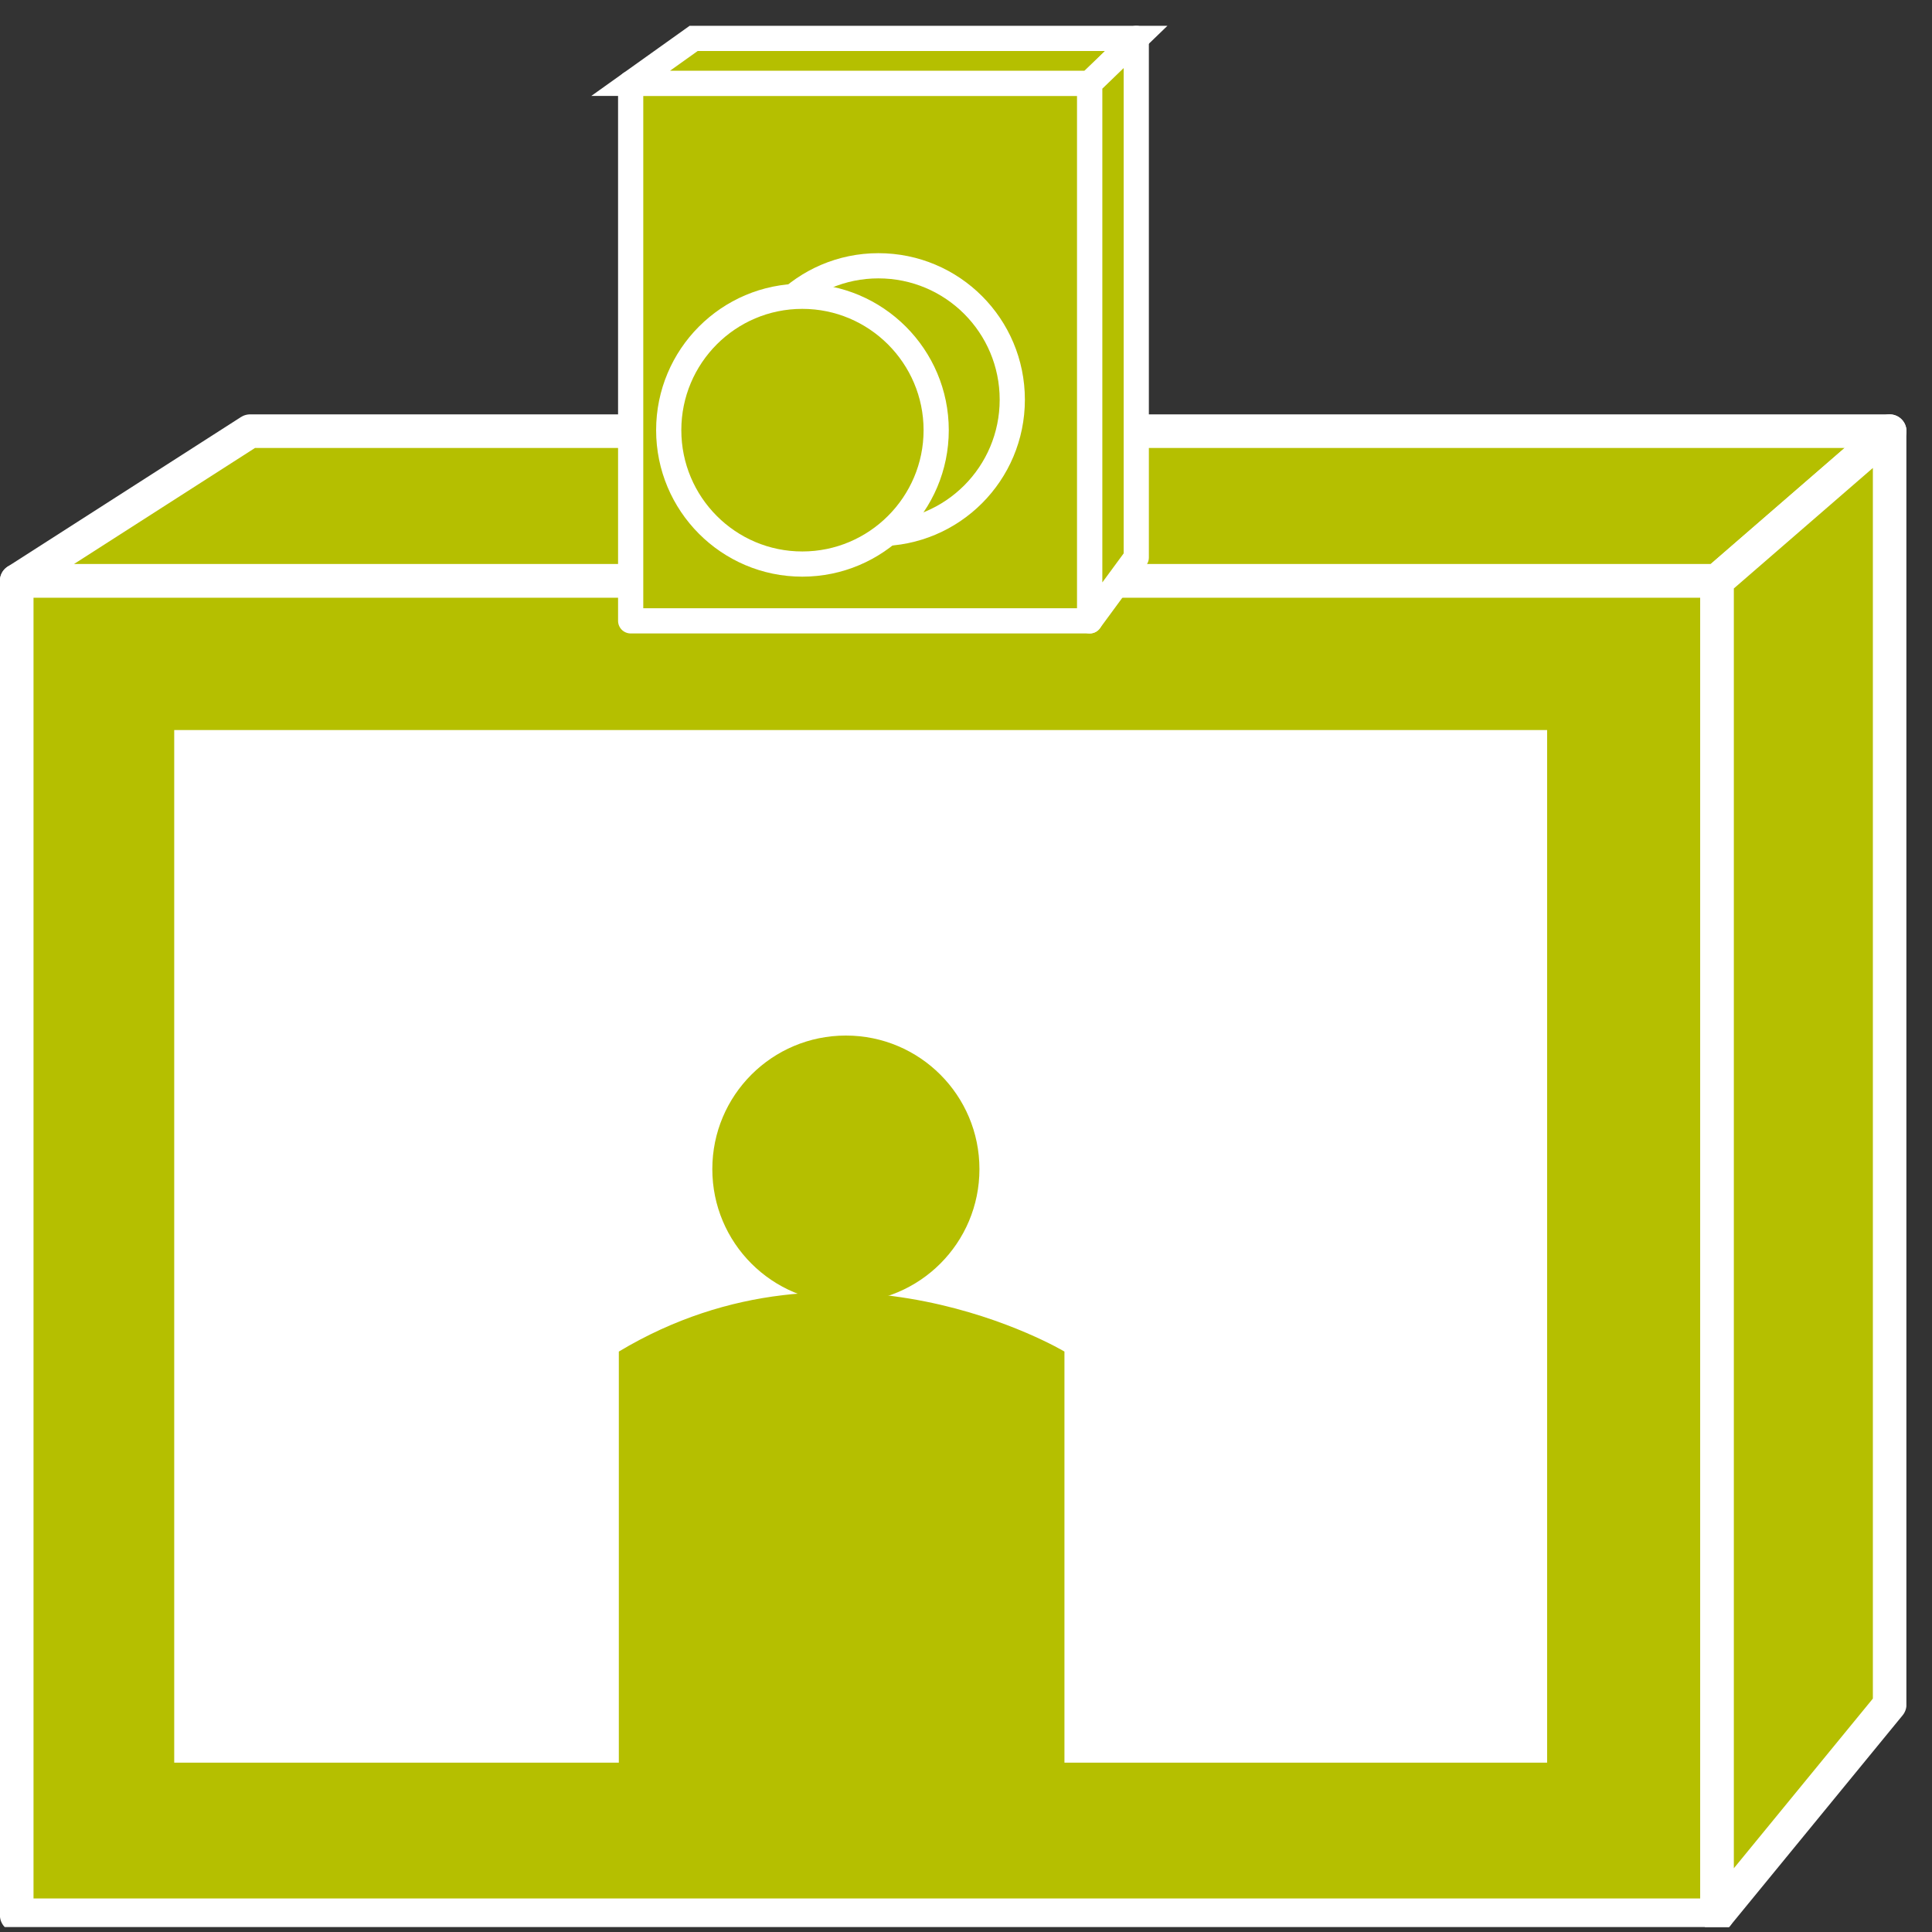 <?xml version="1.0" encoding="UTF-8"?>
<svg xmlns="http://www.w3.org/2000/svg" xmlns:xlink="http://www.w3.org/1999/xlink" width="23pt" height="23pt" viewBox="0 0 23 23" version="1.1">
<rect x="0" y="0" width="23" height="23" fill="#333333" stroke="none"/>
<defs>
<clipPath id="clip1">
  <path d="M 0 0.305 L 22.695 0.305 L 22.695 22.941 L 0 22.941 L 0 0.305 Z M 0 0.305 "/>
</clipPath>
<clipPath id="clip2">
  <path d="M 0 0.305 L 22.695 0.305 L 22.695 22.941 L 0 22.941 L 0 0.305 Z M 0 0.305 "/>
</clipPath>
<clipPath id="clip3">
  <path d="M 0 0.305 L 22.695 0.305 L 22.695 22.941 L 0 22.941 L 0 0.305 Z M 0 0.305 "/>
</clipPath>
<clipPath id="clip4">
  <path d="M 0 0.305 L 22.695 0.305 L 22.695 22.941 L 0 22.941 L 0 0.305 Z M 0 0.305 "/>
</clipPath>
<clipPath id="clip5">
  <path d="M 0 0.305 L 22.695 0.305 L 22.695 22.941 L 0 22.941 L 0 0.305 Z M 0 0.305 "/>
</clipPath>
</defs>
<g id="surface0">
<path style=" stroke:none;fill-rule:nonzero;fill:#B5BF00;fill-opacity:1;" d="M 0.199 22.801 L 20.441 22.801 L 20.441 6.914 L 0.199 6.914 L 0.199 22.801 Z M 0.199 22.801 "/>
<g clip-path="url(#clip1)" clip-rule="nonzero">
<path style="fill:none;stroke-width:0.4;stroke-linecap:round;stroke-linejoin:round;stroke:#FFFFFF;stroke-opacity:1;stroke-miterlimit:4;" d="M 0.199 0.199 L 20.441 0.199 L 20.441 16.086 L 0.199 16.086 L 0.199 0.199 Z M 0.199 0.199 " transform="matrix(1,0,0,-1,0,23)"/>
</g>
<path style=" stroke:none;fill-rule:nonzero;fill:#FFFFFF;fill-opacity:1;" d="M 2.074 20.984 L 18.418 20.984 L 18.418 8.691 L 2.074 8.691 L 2.074 20.984 Z M 2.074 20.984 "/>
<path style=" stroke:none;fill-rule:nonzero;fill:#B5BF00;fill-opacity:1;" d="M 0.199 6.914 L 2.977 5.133 L 22.496 5.133 L 20.441 6.914 L 0.199 6.914 "/>
<g clip-path="url(#clip2)" clip-rule="nonzero">
<path style="fill:none;stroke-width:0.4;stroke-linecap:round;stroke-linejoin:round;stroke:#FFFFFF;stroke-opacity:1;stroke-miterlimit:4;" d="M 0.199 16.086 L 2.977 17.867 L 22.496 17.867 L 20.441 16.086 L 0.199 16.086 Z M 0.199 16.086 " transform="matrix(1,0,0,-1,0,23)"/>
</g>
<path style=" stroke:none;fill-rule:nonzero;fill:#B5BF00;fill-opacity:1;" d="M 20.441 22.801 L 22.496 20.293 L 22.496 5.133 L 20.441 6.914 L 20.441 22.801 "/>
<g clip-path="url(#clip3)" clip-rule="nonzero">
<path style="fill:none;stroke-width:0.4;stroke-linecap:round;stroke-linejoin:round;stroke:#FFFFFF;stroke-opacity:1;stroke-miterlimit:4;" d="M 20.441 0.199 L 22.496 2.707 L 22.496 17.867 L 20.441 16.086 L 20.441 0.199 Z M 20.441 0.199 " transform="matrix(1,0,0,-1,0,23)"/>
</g>
<path style=" stroke:none;fill-rule:nonzero;fill:#B5BF00;fill-opacity:1;" d="M 12.672 16.09 L 12.672 21.09 L 7.367 21.09 L 7.367 16.09 C 10.02 14.5 12.672 16.09 12.672 16.09 "/>
<path style=" stroke:none;fill-rule:nonzero;fill:#B5BF00;fill-opacity:1;" d="M 11.66 13.918 C 11.66 14.797 10.949 15.508 10.07 15.508 C 9.191 15.508 8.48 14.797 8.48 13.918 C 8.48 13.039 9.191 12.328 10.07 12.328 C 10.949 12.328 11.66 13.039 11.66 13.918 "/>
<path style="fill-rule:nonzero;fill:#B5BF00;fill-opacity:1;stroke-width:0.3;stroke-linecap:round;stroke-linejoin:round;stroke:#FFFFFF;stroke-opacity:1;stroke-miterlimit:4;" d="M 7.508 15.609 L 12.973 15.609 L 12.973 22.008 L 7.508 22.008 L 7.508 15.609 Z M 7.508 15.609 " transform="matrix(1,0,0,-1,0,23)"/>
<path style=" stroke:none;fill-rule:nonzero;fill:#B5BF00;fill-opacity:1;" d="M 7.508 0.992 L 8.258 0.457 L 13.527 0.457 L 12.973 0.992 L 7.508 0.992 "/>
<g clip-path="url(#clip4)" clip-rule="nonzero">
<path style="fill:none;stroke-width:0.3;stroke-linecap:butt;stroke-linejoin:miter;stroke:#FFFFFF;stroke-opacity:1;stroke-miterlimit:4;" d="M 7.508 22.008 L 8.258 22.543 L 13.527 22.543 L 12.973 22.008 L 7.508 22.008 Z M 7.508 22.008 " transform="matrix(1,0,0,-1,0,23)"/>
</g>
<path style=" stroke:none;fill-rule:nonzero;fill:#B5BF00;fill-opacity:1;" d="M 12.973 7.391 L 13.527 6.637 L 13.527 0.457 L 12.973 0.992 L 12.973 7.391 "/>
<g clip-path="url(#clip5)" clip-rule="nonzero">
<path style="fill:none;stroke-width:0.3;stroke-linecap:round;stroke-linejoin:round;stroke:#FFFFFF;stroke-opacity:1;stroke-miterlimit:4;" d="M 12.973 15.609 L 13.527 16.363 L 13.527 22.543 L 12.973 22.008 L 12.973 15.609 Z M 12.973 15.609 " transform="matrix(1,0,0,-1,0,23)"/>
</g>
<path style=" stroke:none;fill-rule:nonzero;fill:#B5BF00;fill-opacity:1;" d="M 12.051 4.758 C 12.051 5.637 11.34 6.352 10.457 6.352 C 9.578 6.352 8.867 5.637 8.867 4.758 C 8.867 3.879 9.578 3.164 10.457 3.164 C 11.34 3.164 12.051 3.879 12.051 4.758 "/>
<path style="fill:none;stroke-width:0.3;stroke-linecap:round;stroke-linejoin:round;stroke:#FFFFFF;stroke-opacity:1;stroke-miterlimit:4;" d="M 12.051 18.242 C 12.051 17.363 11.34 16.648 10.457 16.648 C 9.578 16.648 8.867 17.363 8.867 18.242 C 8.867 19.121 9.578 19.836 10.457 19.836 C 11.34 19.836 12.051 19.121 12.051 18.242 Z M 12.051 18.242 " transform="matrix(1,0,0,-1,0,23)"/>
<path style=" stroke:none;fill-rule:nonzero;fill:#B5BF00;fill-opacity:1;" d="M 11.145 5.121 C 11.145 6 10.43 6.715 9.551 6.715 C 8.672 6.715 7.961 6 7.961 5.121 C 7.961 4.242 8.672 3.527 9.551 3.527 C 10.43 3.527 11.145 4.242 11.145 5.121 "/>
<path style="fill:none;stroke-width:0.3;stroke-linecap:round;stroke-linejoin:round;stroke:#FFFFFF;stroke-opacity:1;stroke-miterlimit:4;" d="M 11.145 17.879 C 11.145 17 10.43 16.285 9.551 16.285 C 8.672 16.285 7.961 17 7.961 17.879 C 7.961 18.758 8.672 19.473 9.551 19.473 C 10.43 19.473 11.145 18.758 11.145 17.879 Z M 11.145 17.879 " transform="matrix(1,0,0,-1,0,23)"/>
</g>
</svg>

